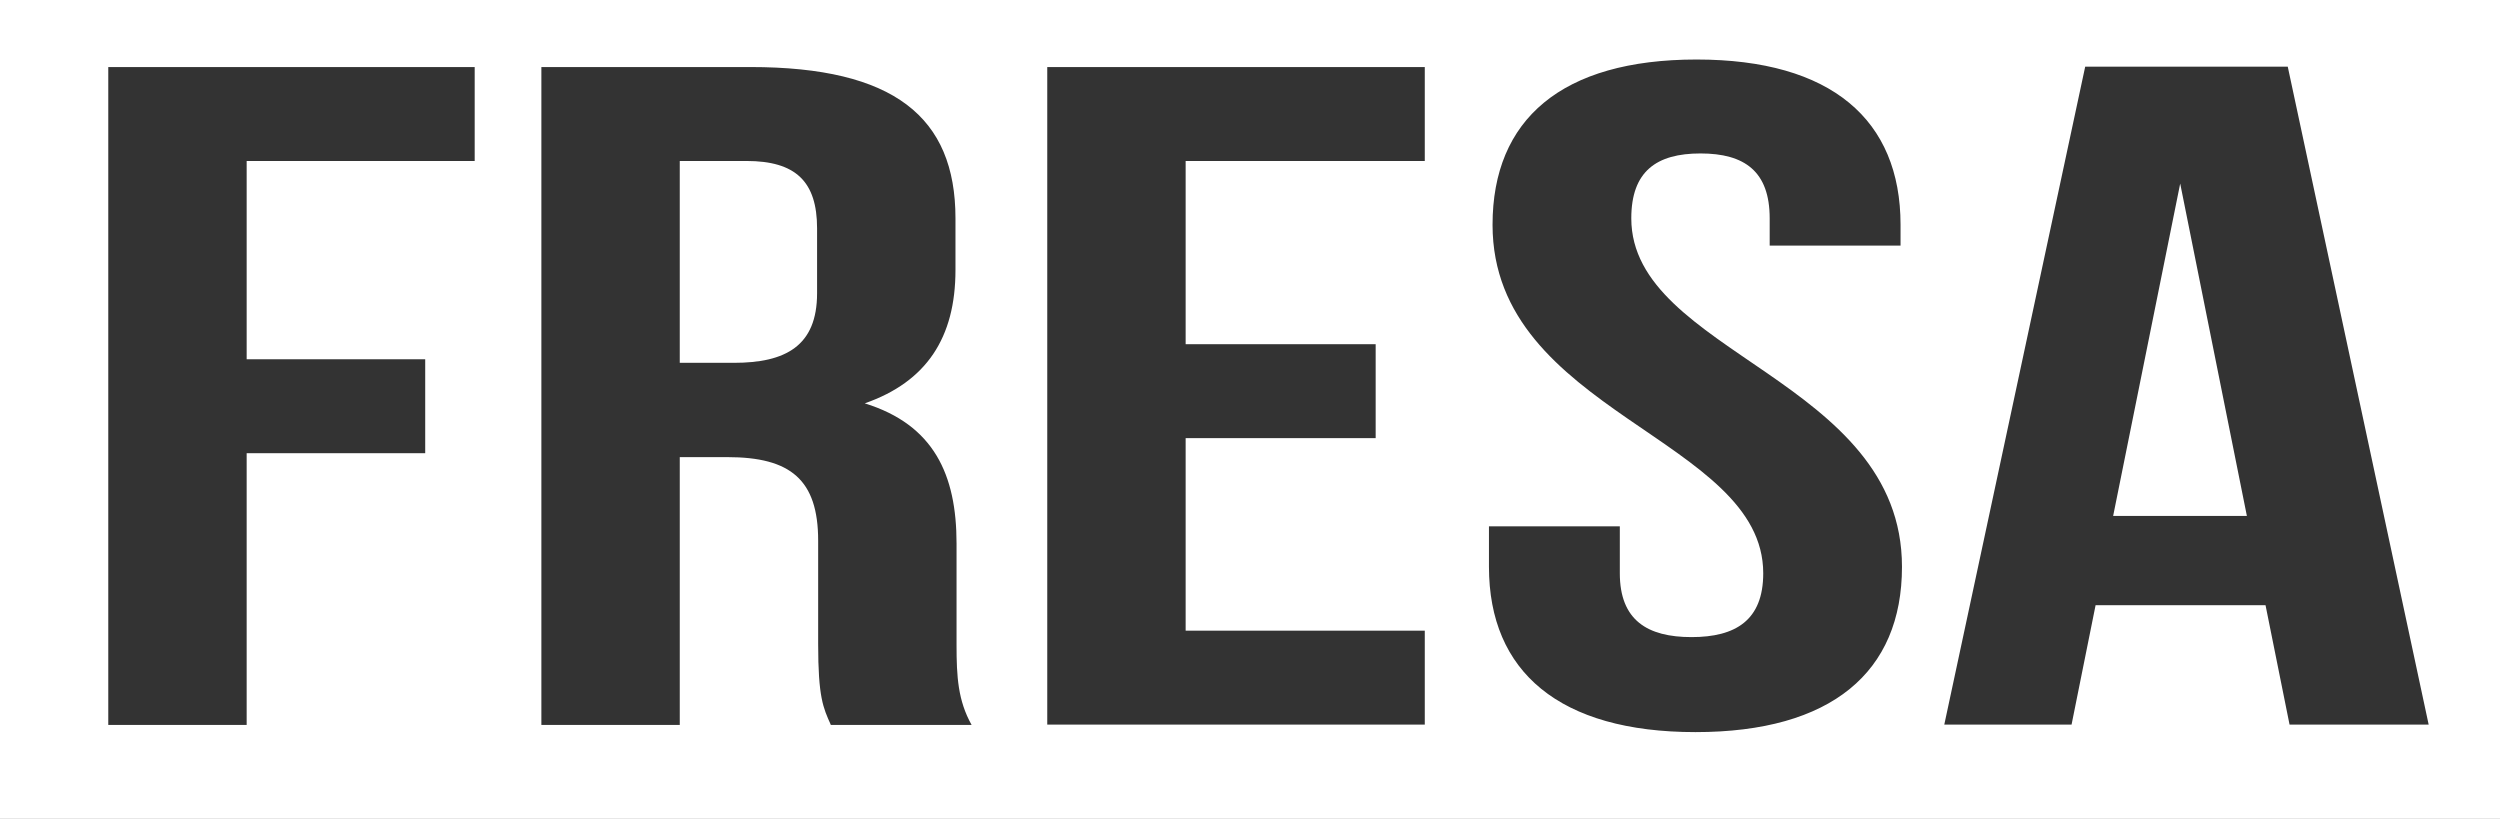 <?xml version="1.0" encoding="utf-8"?>
<!-- Generator: Adobe Illustrator 22.0.1, SVG Export Plug-In . SVG Version: 6.00 Build 0)  -->
<svg version="1.1" id="Layer_1" xmlns="http://www.w3.org/2000/svg" xmlns:xlink="http://www.w3.org/1999/xlink" x="0px" y="0px"
	 viewBox="0 0 697.3 228.4" style="enable-background:new 0 0 697.3 228.4;" xml:space="preserve">
<rect x="0" y="0" width="697.3" height="228.4" fill="#333333" stroke="none"/>
<style type="text/css">
	.st0{fill:#FFFFFF;}
</style>
<g>
	<polygon class="st0" points="589.4,143.9 626.7,143.9 608.1,51.2 	"/>
	<path class="st0" d="M208.2,44.9h-18.6v56.3h15.1c14.4,0,23.2-4.7,23.2-19.4V63.7C227.9,50.6,221.9,44.9,208.2,44.9z"/>
	<path class="st0" d="M-0.2-1v230.4h698V-1H-0.2z M132.4,44.9H68.8v55.3h49.8v26.2H68.8v75.8H30.2V18.7h102.2V44.9z M231.7,202.1
		c-2.1-4.7-3.5-7.6-3.5-22.5v-28.8c0-17-7.7-23.3-25.3-23.3h-13.3v74.7H151V18.7h58.3c40,0,57.2,13.9,57.2,42.2v14.4
		c0,18.9-8.1,31.2-25.3,37.2c19.3,6,25.6,19.9,25.6,39.1v28.3c0,8.9,0.4,15.5,4.2,22.3h-39.3V202.1z M397.4,44.9h-66.7V96h53v26.2
		h-53v53.7h66.7v26.2H292.1V18.7h105.3L397.4,44.9L397.4,44.9z M472.9,204.2c-37.9,0-57.6-16.8-57.6-46.1v-11.3h36.5v13.1
		c0,13.1,7.7,17.8,20,17.8s20-4.7,20-17.8c0-37.7-75.5-44.8-75.5-97.2c0-29.4,19.3-46.1,56.9-46.1c37.6,0,56.9,16.8,56.9,46.1v5.8
		h-36.5v-7.6c0-13.1-7-18.1-19.3-18.1s-19.3,5-19.3,18.1c0,37.7,75.5,44.8,75.5,97.2C530.5,187.5,510.8,204.2,472.9,204.2z
		 M638.6,202.1l-6.7-33.3h-47.4l-6.7,33.3h-35.5l39.3-183.5h56.5l39.3,183.5H638.6z"/>
</g>
</svg>
